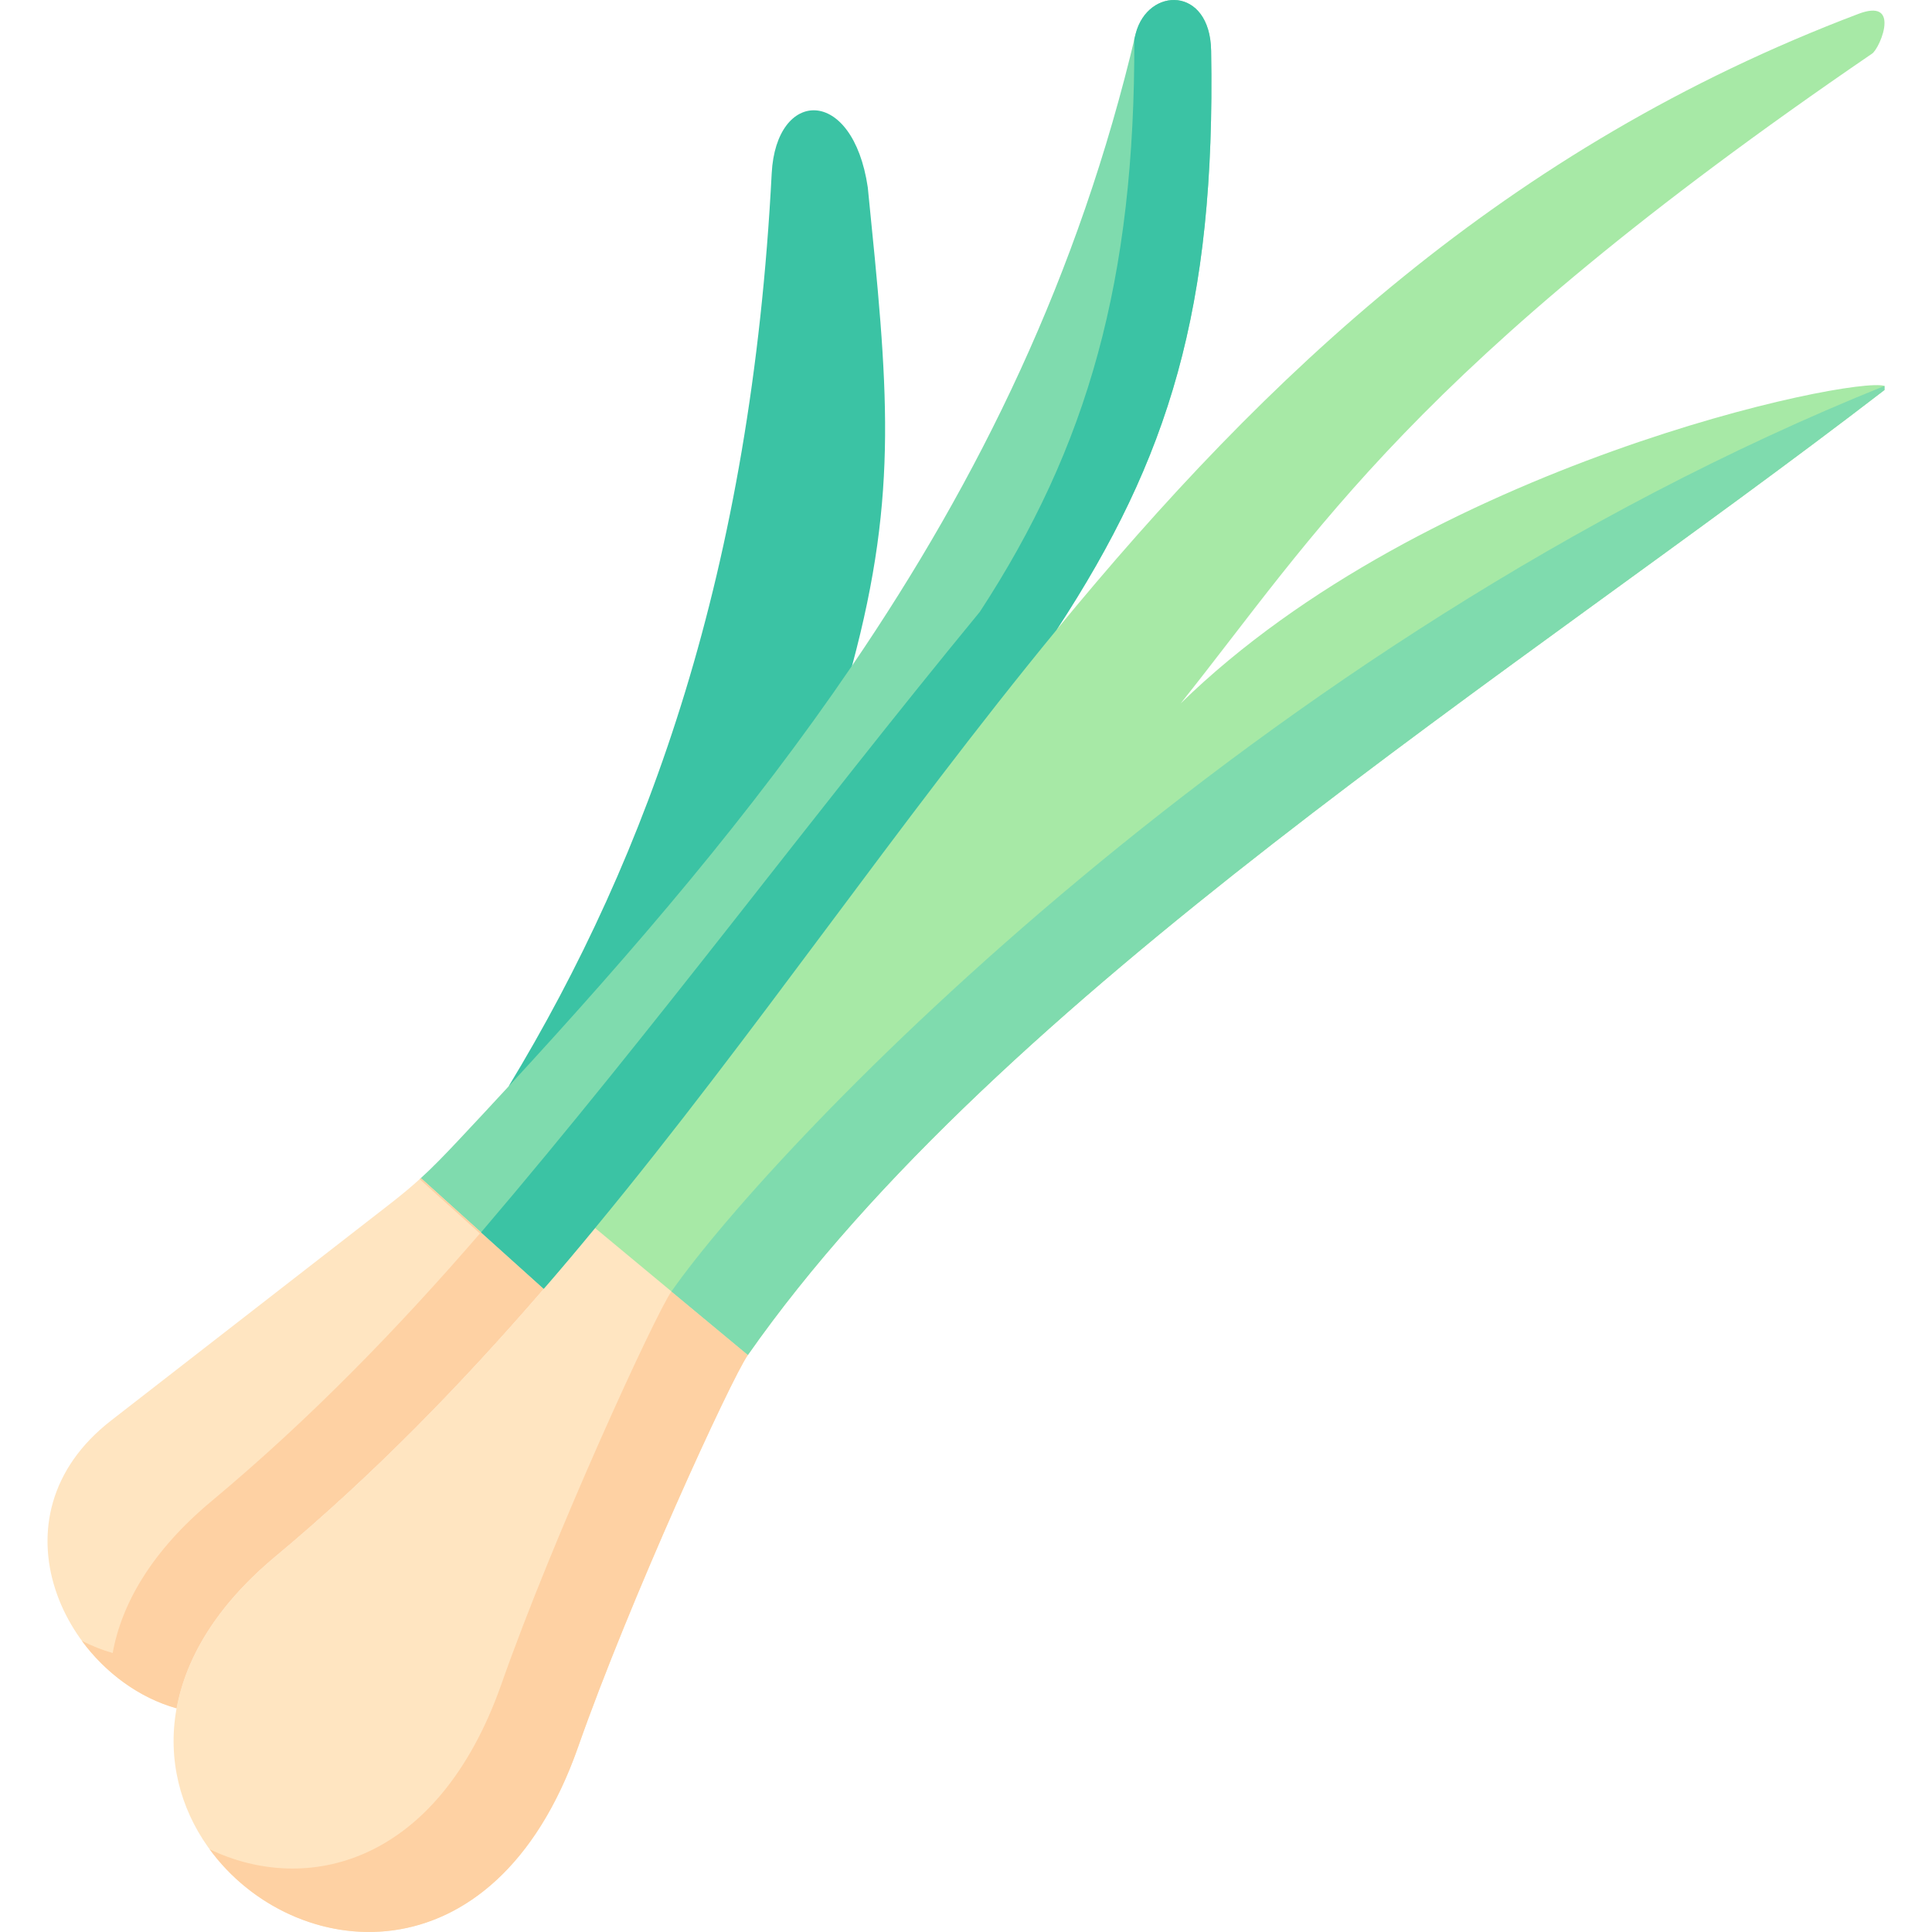 <svg id="Capa_1" enable-background="new 0 0 512 512" height="512" viewBox="0 0 512 512" width="512" xmlns="http://www.w3.org/2000/svg"><g><g><path clip-rule="evenodd" d="m204.508 45.945c-5.431 105.184-32.442 180.437-69.732 241.965 22.923-14.397 40.795-30.225 56.565-49.423 14.61-17.785 24.944-30.219 34.483-62.098 12.44-46.255 9.461-73.88 4.147-126.735-3.971-26.895-24.295-26.281-25.463-3.709z" fill="#3bc3a4" fill-rule="evenodd"/></g><g><path clip-rule="evenodd" d="m111.533 312.206 5.127 26.626 27.432 2.722c4.614-5.315 80.612-51.547 85.079-56.978 42.458-51.424 50.909-117.764 50.909-117.764 29.697-45.379 42.078-85.094 40.881-153.367-.292-17.229-16.732-16.937-19.973-4.585-15.097 64.185-41.494 118.062-75.163 167.53-26.514 38.955-57.526 75.165-91.048 111.521-4.351 4.731-8.789 9.491-13.257 14.25-3.738 3.971-6.717 7.066-9.987 10.045z" fill="#7fdbae" fill-rule="evenodd"/></g><g><path clip-rule="evenodd" d="m144.092 341.553-32.559-29.348c-2.424 2.219-5.023 4.38-8.205 6.862l-73.878 57.381c-33.085 25.697-12.177 68.04 17.345 76.275 2.394-13.141 10.395-27.099 26.164-40.24 26.017-21.696 49.32-45.67 71.133-70.93z" fill="#ffe5c1" fill-rule="evenodd"/></g><g><path clip-rule="evenodd" d="m280.08 166.811c-42.4 51.599-79.923 107.199-122.381 158.623l6.858 29.978 33.643 3.662c66.753-95.314 203.939-180.846 301.207-255.719v-1.08c-8.293-2.716-121.505 20.675-186.535 84.159 35.596-44.562 61.293-88.89 183.177-172.173 1.051-.555 3.358-4.935 3.358-8.118 0-.029 0-.029 0-.058 0-2.628-1.606-4.409-6.862-2.424-93.559 35.422-157.159 95.869-212.465 163.15z" fill="#a7e9a6" fill-rule="evenodd"/></g><g><path clip-rule="evenodd" d="m198.201 359.074-40.502-33.64c-4.468 5.431-8.994 10.805-13.608 16.119-21.813 25.259-45.115 49.234-71.133 70.931-15.768 13.141-23.769 27.099-26.164 40.24-9.928 54.519 76.419 95.606 106.408 10.25 13.637-38.897 40.56-97.592 44.999-103.9z" fill="#ffe5c1" fill-rule="evenodd"/></g><g><path clip-rule="evenodd" d="m144.092 341.553-32.559-29.348-.321.292 15.973 14.396c-21.813 25.23-45.115 49.234-71.133 70.931-15.768 13.141-23.799 27.07-26.193 40.24-2.803-.788-5.548-1.898-8.176-3.241 6.278 8.527 15.214 15.126 25.113 17.901 2.394-13.141 10.395-27.099 26.164-40.24 26.016-21.697 49.319-45.671 71.132-70.931z" fill="#fed1a3" fill-rule="evenodd"/></g><g><path clip-rule="evenodd" d="m259.668 162.139c-45.641 55.512-85.471 109.681-132.192 164.464l16.615 14.951c4.614-5.315 9.14-10.688 13.608-16.119 42.458-51.425 79.981-107.025 122.381-158.624 29.697-45.379 42.078-85.094 40.881-153.367-.292-17.229-16.732-16.937-19.973-4.585-.117.496-.263.993-.38 1.489.204 63.777-12.352 108.076-40.94 151.791z" fill="#3bc3a4" fill-rule="evenodd"/></g><g><path clip-rule="evenodd" d="m198.201 359.074-40.502-33.64 20.236 16.82c-4.409 6.308-31.332 65.003-44.999 103.899-16.966 48.329-51.977 56.126-77.382 43.919 21.842 29.932 75.338 36.414 97.648-27.099 13.637-38.896 40.56-97.591 44.999-103.899z" fill="#fed1a3" fill-rule="evenodd"/></g><g><path clip-rule="evenodd" d="m177.935 342.254 20.265 16.82c66.753-95.314 203.939-180.846 301.207-255.719v-1.08c-167.058 67.31-293.818 200.528-321.472 239.979z" fill="#7fdbae" fill-rule="evenodd"/></g></g></svg>